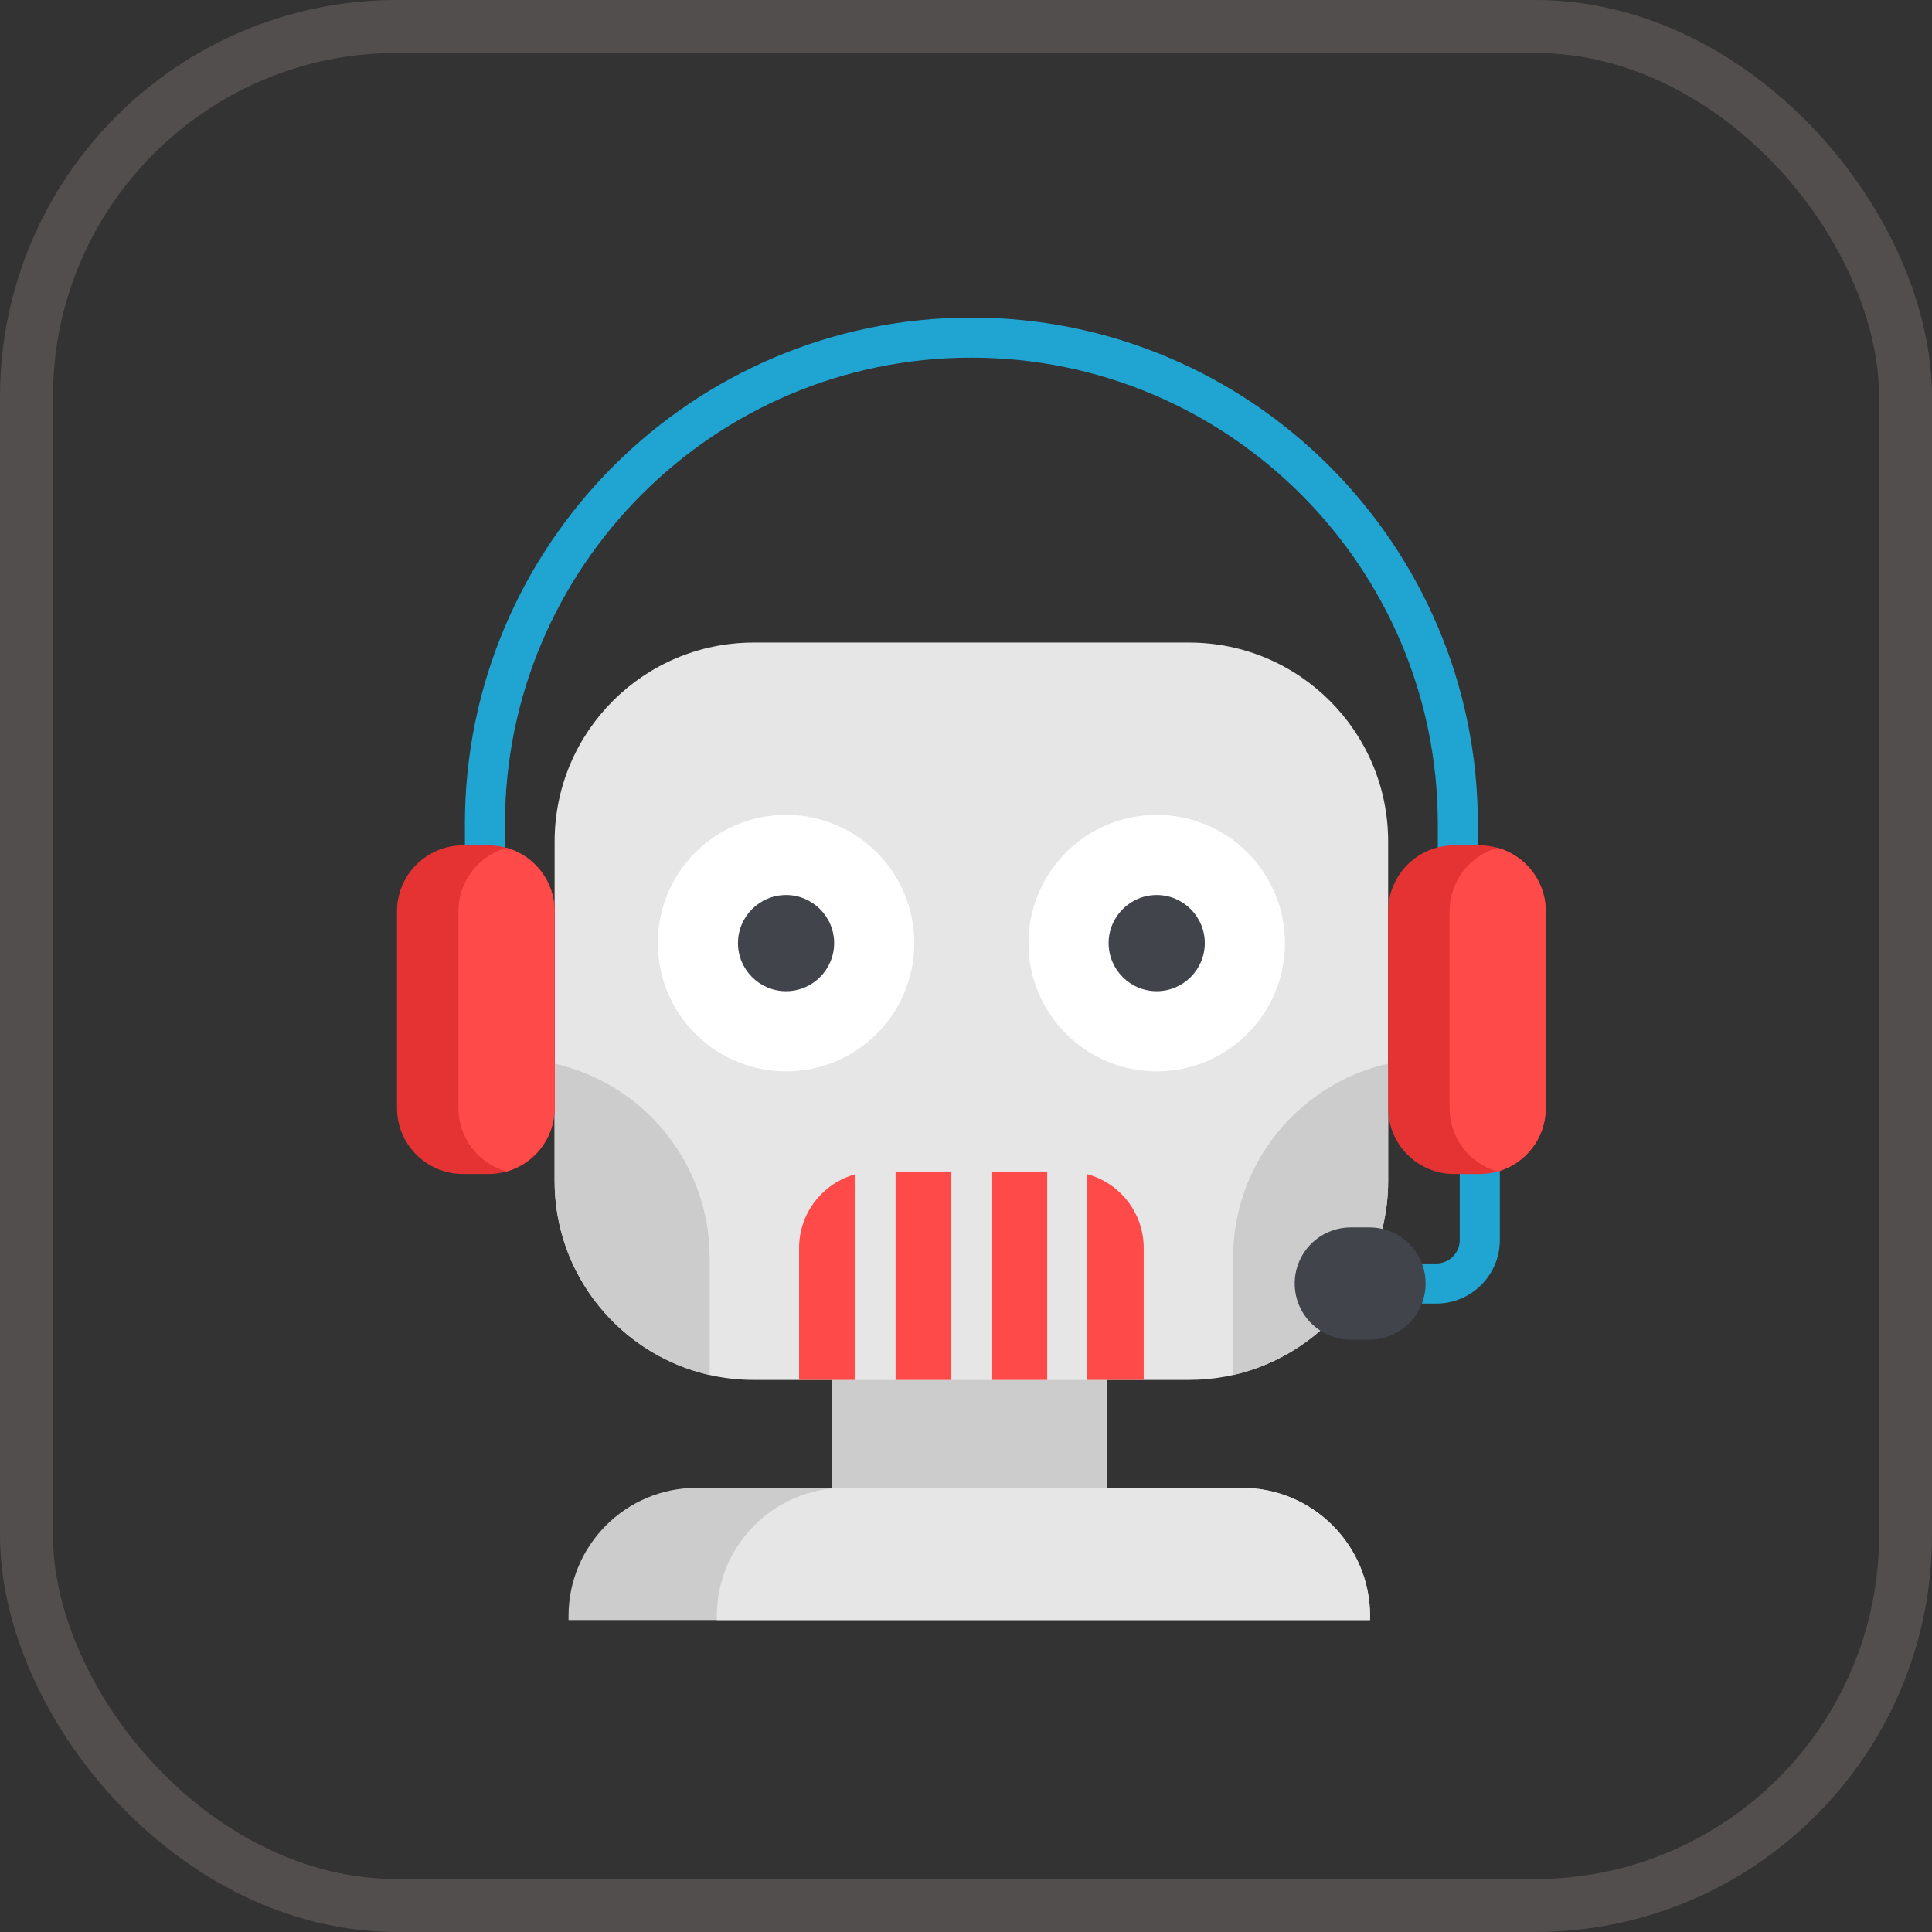 <?xml version="1.0" encoding="UTF-8"?>
<svg width="73px" height="73px" viewBox="0 0 73 73" version="1.1" xmlns="http://www.w3.org/2000/svg" xmlns:xlink="http://www.w3.org/1999/xlink">
    <rect x="0" y="0" width="73" height="73" fill="#333333" stroke="none"/>
    <!-- Generator: Sketch 51.3 (57544) - http://www.bohemiancoding.com/sketch -->
    <title>testing/automated-testing</title>
    <desc>Created with Sketch.</desc>
    <defs>
        <rect id="path-1" x="0" y="0" width="69" height="69" rx="14"></rect>
    </defs>
    <g id="testing/automated-testing" stroke="none" stroke-width="1" fill="none" fill-rule="evenodd">
        <g id="container" transform="translate(2, 2)">
            <mask id="mask-2" fill="white">
                <use xlink:href="#path-1"></use>
            </mask>
            <rect stroke="#534E4E" stroke-width="2" x="-1" y="-1" width="71" height="71" rx="14"></rect>
        </g>
        <g id="support" transform="translate(15, 12)" fill-rule="nonzero">
            <path d="M40.084,21.708 C39.666,21.708 39.327,21.37 39.327,20.951 L39.327,19.137 C39.327,9.42 31.421,1.514 21.704,1.514 C11.986,1.514 4.08,9.42 4.08,19.137 L4.08,20.951 C4.08,21.37 3.741,21.708 3.323,21.708 C2.905,21.708 2.566,21.37 2.566,20.951 L2.566,19.137 C2.566,8.585 11.151,0 21.704,0 C32.256,0 40.841,8.585 40.841,19.137 L40.841,20.951 C40.841,21.37 40.502,21.708 40.084,21.708 Z" id="Shape" fill="#20A5D3"></path>
            <path d="M39.273,37.255 L37.352,37.255 C36.934,37.255 36.595,36.916 36.595,36.497 C36.595,36.08 36.934,35.74 37.352,35.74 L39.273,35.74 C39.76,35.74 40.156,35.344 40.156,34.857 L40.156,30.844 C40.156,30.426 40.495,30.087 40.914,30.087 C41.332,30.087 41.671,30.426 41.671,30.844 L41.671,34.857 C41.671,36.179 40.595,37.255 39.273,37.255 Z" id="Shape" fill="#20A5D3"></path>
            <polygon id="Shape" fill="#CCCCCC" points="16.431 37.721 26.82 37.721 26.82 46.635 16.431 46.635"></polygon>
            <path d="M37.23,34.435 C37.374,33.853 37.451,33.244 37.451,32.619 L37.451,19.799 C37.451,15.646 34.084,12.279 29.93,12.279 L13.477,12.279 C9.324,12.279 5.956,15.646 5.956,19.799 L5.956,32.619 C5.956,36.773 9.324,40.139 13.477,40.139 L29.93,40.139 C31.828,40.139 33.562,39.435 34.886,38.276" id="Shape" fill="#E6E6E6"></path>
            <path d="M11.814,35.525 L11.814,39.954 C8.461,39.197 5.956,36.201 5.956,32.619 L5.956,28.189 C9.31,28.945 11.814,31.942 11.814,35.525 Z" id="Shape" fill="#CCCCCC"></path>
            <path d="M37.451,28.189 L37.451,32.619 C37.451,33.244 37.374,33.853 37.23,34.435 L34.886,38.276 C33.961,39.086 32.835,39.675 31.593,39.954 L31.593,35.525 C31.593,31.942 34.097,28.946 37.451,28.189 Z" id="Shape" fill="#CCCCCC"></path>
            <path d="M19.546,23.635 C19.546,26.311 17.377,28.481 14.701,28.481 C12.025,28.481 9.855,26.311 9.855,23.635 C9.855,20.959 12.025,18.79 14.701,18.79 C17.377,18.79 19.546,20.959 19.546,23.635 Z" id="Shape" fill="#FFFFFF"></path>
            <path d="M33.552,23.635 C33.552,26.311 31.382,28.481 28.706,28.481 C26.03,28.481 23.861,26.311 23.861,23.635 C23.861,20.959 26.03,18.79 28.706,18.79 C31.382,18.79 33.552,20.959 33.552,23.635 Z" id="Shape" fill="#FFFFFF"></path>
            <path d="M14.701,25.452 C13.699,25.452 12.884,24.637 12.884,23.635 C12.884,22.633 13.699,21.818 14.701,21.818 C15.703,21.818 16.518,22.633 16.518,23.635 C16.518,24.637 15.703,25.452 14.701,25.452 Z" id="Shape" fill="#42444C"></path>
            <path d="M28.706,25.452 C27.704,25.452 26.889,24.637 26.889,23.635 C26.889,22.633 27.704,21.818 28.706,21.818 C29.708,21.818 30.523,22.633 30.523,23.635 C30.523,24.637 29.708,25.452 28.706,25.452 Z" id="Shape" fill="#42444C"></path>
            <g id="Group" transform="translate(15.187, 32.2)" fill="#FF4A4A">
                <polygon id="Shape" points="3.652 0.066 5.76 0.066 5.76 7.94 3.652 7.94"></polygon>
                <polygon id="Shape" points="7.274 0.066 9.382 0.066 9.382 7.94 7.274 7.94"></polygon>
                <path d="M10.896,0.167 L10.896,7.94 L13.028,7.94 L13.028,2.955 C13.028,1.622 12.124,0.5 10.896,0.167 Z" id="Shape"></path>
                <path d="M2.138,0.167 C0.91,0.5 0.006,1.622 0.006,2.955 L0.006,7.94 L2.138,7.94 L2.138,0.167 Z" id="Shape"></path>
            </g>
            <path d="M5.956,22.435 L5.956,29.865 C5.956,31.008 5.188,31.971 4.139,32.265 C3.924,32.326 3.697,32.359 3.462,32.359 L2.493,32.359 C1.117,32.359 0,31.242 0,29.865 L0,22.435 C0,21.058 1.117,19.942 2.493,19.942 L3.462,19.942 C3.697,19.942 3.924,19.974 4.139,20.036 C5.188,20.329 5.956,21.292 5.956,22.435 Z" id="Shape" fill="#E53333"></path>
            <path d="M5.956,22.435 L5.956,29.865 C5.956,31.008 5.188,31.971 4.139,32.265 C3.09,31.971 2.322,31.008 2.322,29.865 L2.322,22.435 C2.322,21.292 3.09,20.329 4.139,20.036 C5.188,20.329 5.956,21.292 5.956,22.435 Z" id="Shape" fill="#FF4A4A"></path>
            <path d="M43.407,22.435 L43.407,29.865 C43.407,31.008 42.638,31.971 41.589,32.265 C41.375,32.326 41.147,32.359 40.913,32.359 L39.944,32.359 C38.567,32.359 37.451,31.242 37.451,29.865 L37.451,22.435 C37.451,21.058 38.567,19.942 39.944,19.942 L40.913,19.942 C41.147,19.942 41.375,19.974 41.589,20.036 C42.638,20.329 43.407,21.292 43.407,22.435 Z" id="Shape" fill="#E53333"></path>
            <path d="M43.407,22.435 L43.407,29.865 C43.407,31.008 42.638,31.971 41.589,32.265 C40.541,31.971 39.773,31.008 39.773,29.865 L39.773,22.435 C39.773,21.292 40.541,20.329 41.589,20.036 C42.638,20.329 43.407,21.292 43.407,22.435 Z" id="Shape" fill="#FF4A4A"></path>
            <path d="M36.04,34.378 L36.746,34.378 C37.917,34.378 38.866,35.327 38.866,36.497 C38.866,37.668 37.917,38.618 36.746,38.618 L36.04,38.618 C34.869,38.618 33.92,37.668 33.92,36.497 C33.92,35.327 34.869,34.378 36.04,34.378 Z" id="Shape" fill="#42444C"></path>
            <path d="M36.768,49.058 L36.768,49.212 L6.482,49.212 L6.482,49.058 C6.482,46.385 8.65,44.217 11.324,44.217 L31.926,44.217 C34.6,44.217 36.768,46.385 36.768,49.058 Z" id="Shape" fill="#CCCCCC"></path>
            <path d="M36.768,49.058 L36.768,49.212 L12.085,49.212 L12.085,49.058 C12.085,46.385 14.252,44.217 16.926,44.217 L31.926,44.217 C34.6,44.217 36.768,46.385 36.768,49.058 Z" id="Shape" fill="#E6E6E6"></path>
        </g>
    </g>
</svg>